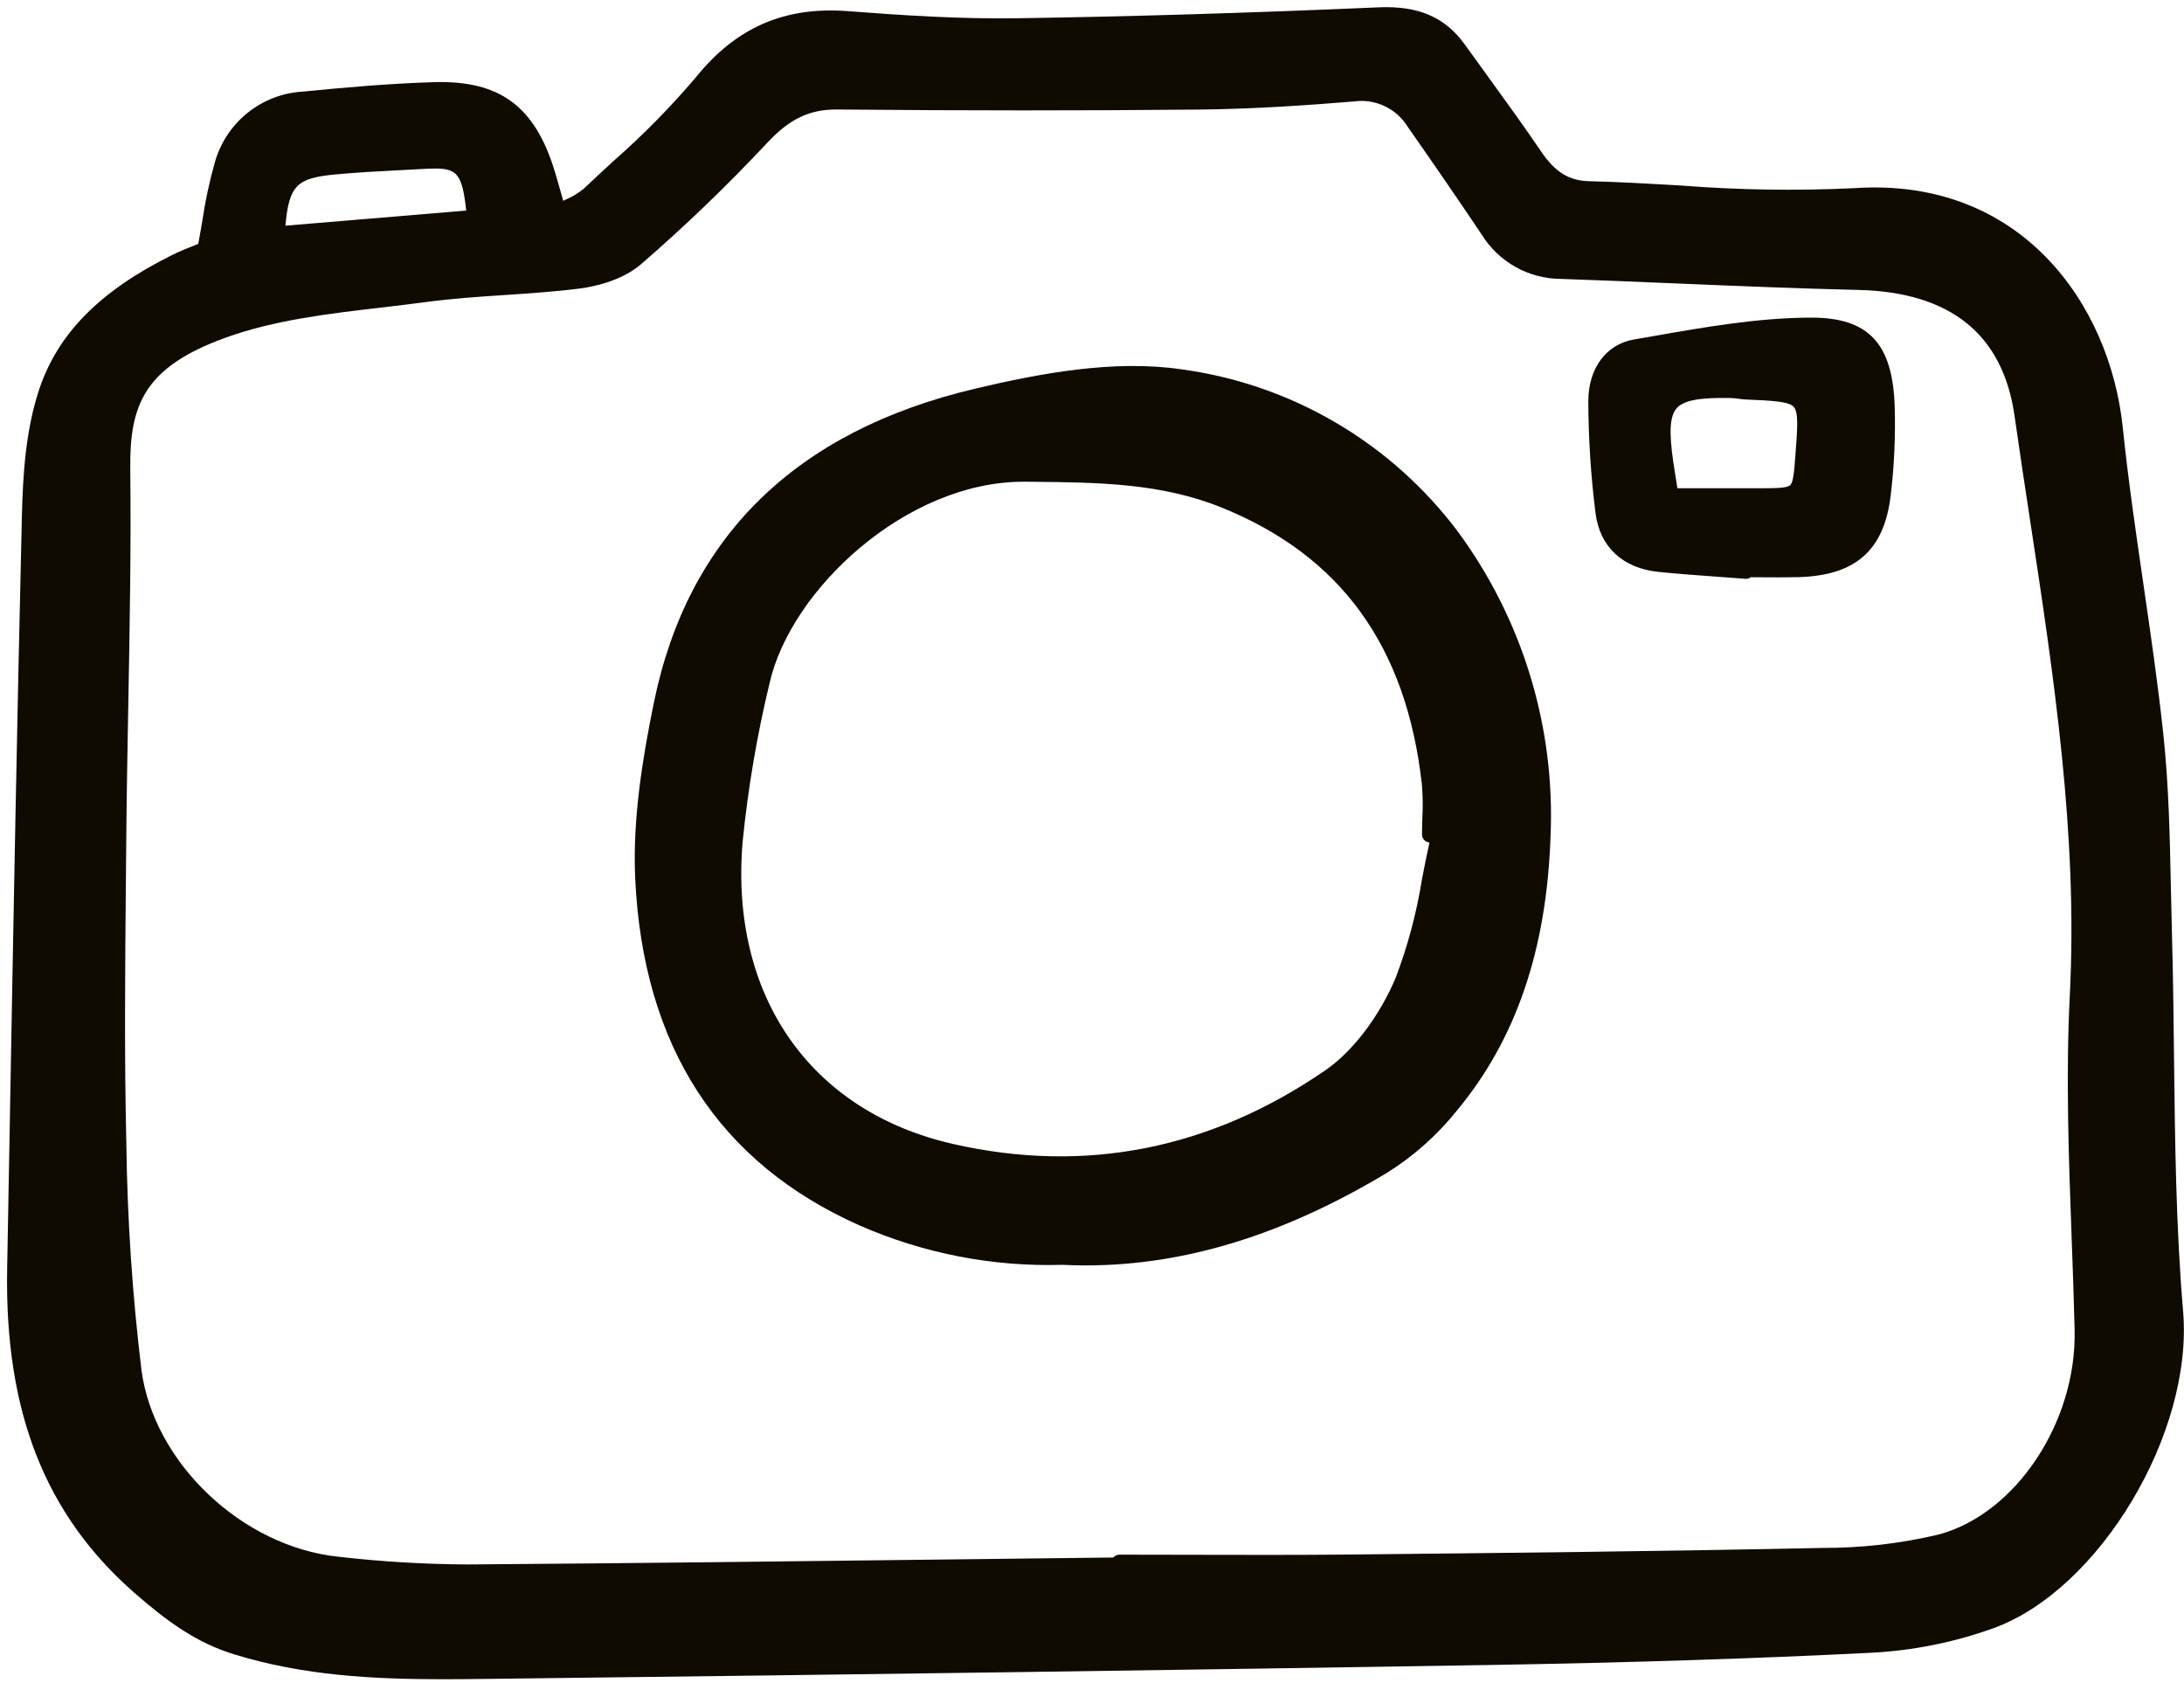 <svg width="183" height="141" viewBox="0 0 183 141" fill="none" xmlns="http://www.w3.org/2000/svg">
<g clip-path="url(#clip0_676_506)">
<path d="M182.164 88.54C182.126 85.161 182.087 81.672 181.991 78.239C181.954 76.949 181.926 75.658 181.901 74.367C181.816 70.159 181.726 65.808 181.273 61.554C180.822 57.319 180.196 53.037 179.593 48.896C178.968 44.608 178.321 40.179 177.869 35.808C176.799 25.476 169.317 14.809 155.364 15.763C150.499 15.994 145.624 15.918 140.768 15.534C138.273 15.39 135.692 15.241 133.153 15.179C131.466 15.138 130.301 14.416 129.13 12.688C127.666 10.53 126.112 8.388 124.609 6.317C123.988 5.46 123.368 4.602 122.75 3.744C121.093 1.434 118.856 0.473 115.527 0.614C104.565 1.09 94.667 1.389 85.268 1.528C80.482 1.604 75.599 1.284 71.032 0.933C65.737 0.532 61.682 2.291 58.299 6.487C56.169 8.992 53.859 11.338 51.388 13.505C50.564 14.263 49.742 15.02 48.935 15.789C48.487 16.16 47.989 16.464 47.455 16.694L47.195 16.824L47.066 16.369C46.853 15.614 46.676 14.979 46.482 14.348C44.816 8.875 41.862 6.726 36.363 6.881C32.57 6.998 28.84 7.331 25.373 7.674C23.671 7.771 22.042 8.4 20.717 9.474C19.392 10.547 18.436 12.011 17.986 13.657C17.541 15.236 17.198 16.842 16.959 18.465C16.849 19.107 16.738 19.762 16.612 20.429L16.288 20.559C15.704 20.791 15.043 21.054 14.396 21.376C8.392 24.36 4.867 27.919 3.299 32.576C2.153 35.984 1.918 39.723 1.834 43.261C1.432 60.105 1.124 77.233 0.826 93.796L0.6 106.271C0.38 118.241 3.769 126.869 11.266 133.435C13.991 135.818 16.449 137.606 19.601 138.577C25.441 140.379 31.354 140.668 37.15 140.668C38.524 140.668 39.891 140.651 41.251 140.635C72.5 140.264 99.843 139.885 124.841 139.474C136.467 139.279 146.923 138.947 156.803 138.449C160.293 138.269 163.737 137.577 167.027 136.396C175.917 133.178 183.79 120.032 182.926 109.856C182.324 102.782 182.243 95.543 182.164 88.54ZM10.915 39.278C10.856 33.932 12.07 30.766 18.875 28.297C22.95 26.817 27.492 26.283 31.886 25.771C33.152 25.622 34.417 25.474 35.67 25.304C37.85 25.01 40.099 24.86 42.273 24.715C44.345 24.578 46.487 24.435 48.588 24.168C49.569 24.043 52.033 23.591 53.745 22.107C57.445 18.9 60.976 15.503 64.322 11.927C66.145 9.978 67.81 9.173 70.051 9.173H70.138C80.796 9.27 90.709 9.272 100.443 9.179C105.199 9.134 109.89 8.789 113.446 8.499C114.321 8.376 115.212 8.51 116.012 8.886C116.812 9.261 117.485 9.861 117.95 10.614C120.389 14.103 122.359 16.974 124.152 19.649C124.853 20.78 125.83 21.714 126.99 22.364C128.151 23.014 129.457 23.357 130.787 23.363C134.041 23.475 137.293 23.611 140.546 23.747C145.522 23.955 150.67 24.17 155.732 24.289C163.436 24.469 167.833 28.02 168.802 34.843C169.22 37.782 169.674 40.766 170.113 43.651C172.082 56.581 174.118 69.949 173.432 83.37C173.087 90.12 173.34 96.997 173.584 103.649C173.677 106.191 173.773 108.821 173.834 111.401C174.018 119.129 168.902 126.822 162.428 128.55C159.242 129.303 155.979 129.679 152.706 129.668C139.389 129.951 126.027 130.088 113.104 130.221C108.68 130.266 104.182 130.253 99.831 130.243C97.82 130.238 95.809 130.234 93.799 130.232C93.711 130.232 93.624 130.249 93.543 130.282C93.462 130.316 93.388 130.365 93.326 130.427C93.312 130.44 93.299 130.455 93.286 130.47C88.759 130.522 84.231 130.575 79.704 130.631C66.429 130.791 52.702 130.956 39.202 131.052C35.567 131.035 31.935 130.818 28.324 130.402C20.269 129.549 12.879 122.529 11.851 114.751C11.094 108.493 10.672 102.199 10.588 95.896C10.414 88.593 10.482 81.157 10.547 73.966L10.577 70.606C10.609 66.81 10.678 62.949 10.746 59.215C10.868 52.682 10.99 45.925 10.915 39.278ZM23.915 18.906C24.217 15.527 24.895 14.927 27.989 14.624C29.792 14.448 31.641 14.353 33.43 14.26C34.029 14.229 34.629 14.197 35.228 14.164C35.703 14.138 36.114 14.118 36.471 14.118C38.339 14.118 38.735 14.665 39.066 17.639L23.915 18.906Z" fill="#100b01"/>
<path d="M72.023 102.653C77.376 105.001 83.184 106.129 89.026 105.954C89.674 105.986 90.325 106.001 90.978 106.001C99.259 106.001 107.542 103.453 116.228 98.24C118.451 96.846 120.425 95.089 122.068 93.042C127.02 87.09 129.589 79.587 129.92 70.105C130.335 60.913 127.575 51.859 122.105 44.465C119.332 40.79 115.858 37.701 111.886 35.379C107.913 33.056 103.52 31.545 98.96 30.933C93.303 30.105 87.044 31.293 81.668 32.567C66.656 36.125 57.609 44.989 54.778 58.913C53.877 63.344 52.987 68.554 53.224 73.604C53.888 87.637 60.213 97.411 72.023 102.653ZM119.692 70.561L119.776 70.577C119.548 71.6 119.346 72.636 119.149 73.644C118.699 76.475 117.957 79.253 116.937 81.932C115.55 85.192 113.342 88.086 111.032 89.672C101.418 96.272 90.937 98.344 79.876 95.834C67.903 93.118 61.141 83.424 62.225 70.53C62.673 66.038 63.43 61.583 64.491 57.195C66.281 49.367 75.935 40.353 85.756 40.353C85.811 40.353 85.868 40.353 85.922 40.353L86.506 40.359C92.047 40.413 97.279 40.465 102.352 42.513C112.339 46.545 117.828 54.114 119.135 65.65C119.219 66.6 119.234 67.556 119.181 68.509C119.167 68.974 119.152 69.44 119.152 69.903C119.152 70.058 119.206 70.209 119.304 70.329C119.402 70.449 119.54 70.531 119.692 70.561Z" fill="#100b01"/>
<path d="M138.979 47.909C140.679 48.08 142.409 48.204 144.08 48.325C144.815 48.378 145.551 48.432 146.286 48.488H146.322C146.459 48.483 146.592 48.436 146.701 48.353C147.034 48.353 147.366 48.355 147.699 48.359C148.678 48.366 149.69 48.373 150.694 48.346C155.502 48.211 157.888 46.09 158.427 41.469C158.721 39.009 158.832 36.532 158.76 34.056C158.591 28.767 156.568 26.607 151.778 26.607H151.76C147.367 26.613 142.934 27.387 138.642 28.137L136.902 28.44C134.584 28.837 133.086 30.865 133.086 33.607C133.098 36.731 133.298 39.851 133.686 42.95C134.031 45.798 135.961 47.605 138.979 47.909ZM140.489 34.198C141.067 33.541 142.381 33.289 145.011 33.343C145.223 33.351 145.434 33.37 145.643 33.401C145.866 33.43 146.089 33.458 146.313 33.466C148.543 33.564 149.889 33.624 150.301 34.089C150.713 34.553 150.61 35.892 150.441 38.112C150.337 39.49 150.267 40.401 149.997 40.646C149.726 40.891 148.79 40.899 147.379 40.9H140.552L140.44 40.199C140.337 39.557 140.27 39.139 140.209 38.719C139.835 36.163 139.916 34.852 140.489 34.201V34.198Z" fill="#100b01"/>
</g>
<defs>
<clipPath id="clip0_676_506">
<rect width="183" height="141" fill="white"/>
</clipPath>
</defs>
</svg>

